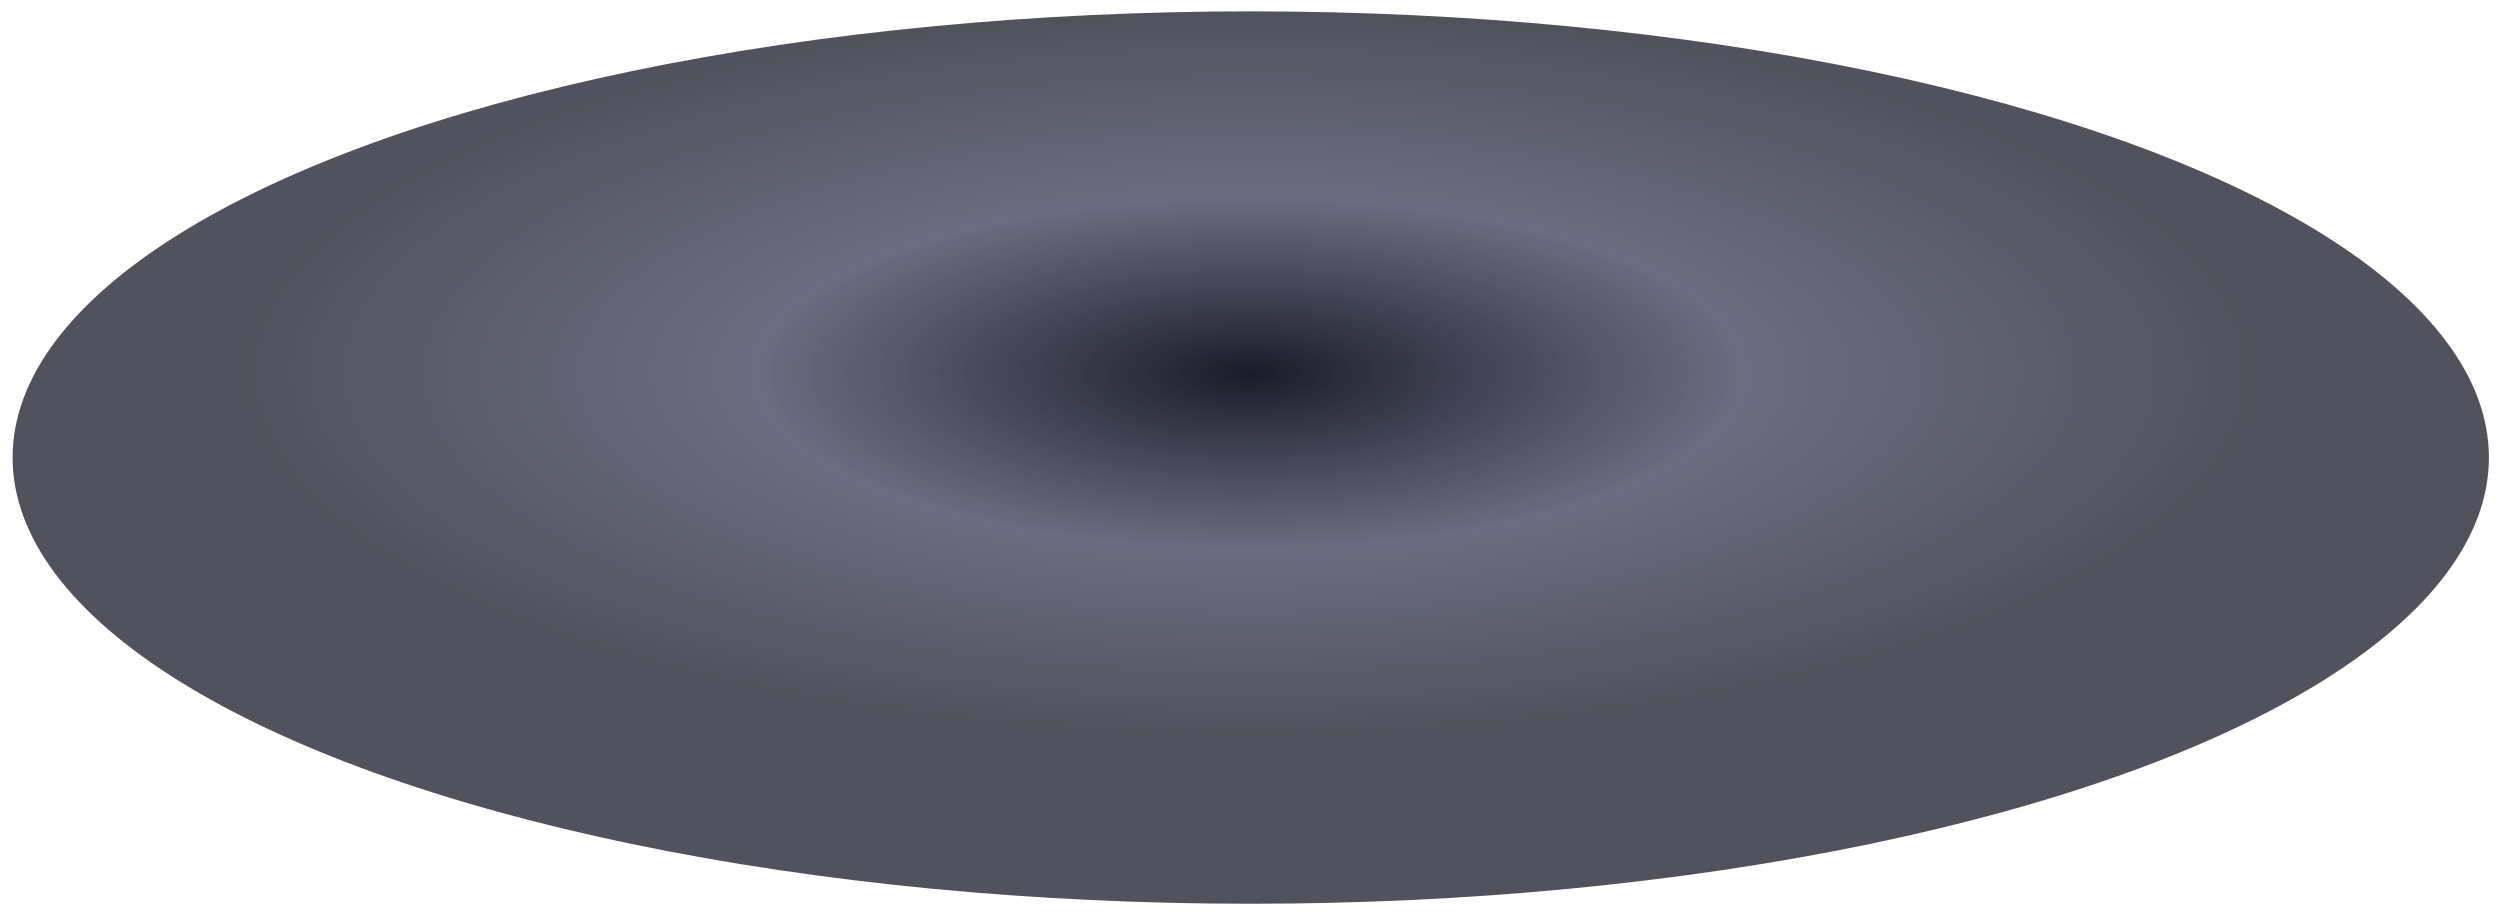 <svg width="978" height="358" viewBox="0 0 978 358" fill="none" xmlns="http://www.w3.org/2000/svg">
<g filter="url(#filter0_f_5695_1693)">
<ellipse cx="489.291" cy="178.997" rx="484.363" ry="174.554" transform="rotate(-180 489.291 178.997)" fill="url(#paint0_radial_5695_1693)"/>
</g>
<defs>
<filter id="filter0_f_5695_1693" x="0.928" y="0.443" width="976.726" height="357.108" filterUnits="userSpaceOnUse" color-interpolation-filters="sRGB">
<feFlood flood-opacity="0" result="BackgroundImageFix"/>
<feBlend mode="normal" in="SourceGraphic" in2="BackgroundImageFix" result="shape"/>
<feGaussianBlur stdDeviation="2" result="effect1_foregroundBlur_5695_1693"/>
</filter>
<radialGradient id="paint0_radial_5695_1693" cx="0" cy="0" r="1" gradientUnits="userSpaceOnUse" gradientTransform="translate(489.582 211.994) rotate(90) scale(142 394.014)">
<stop stop-color="#1A1C27"/>
<stop offset="0.49" stop-color="#3A3F59" stop-opacity="0.76"/>
<stop offset="1" stop-color="#1A1C27" stop-opacity="0.76"/>
</radialGradient>
</defs>
</svg>
